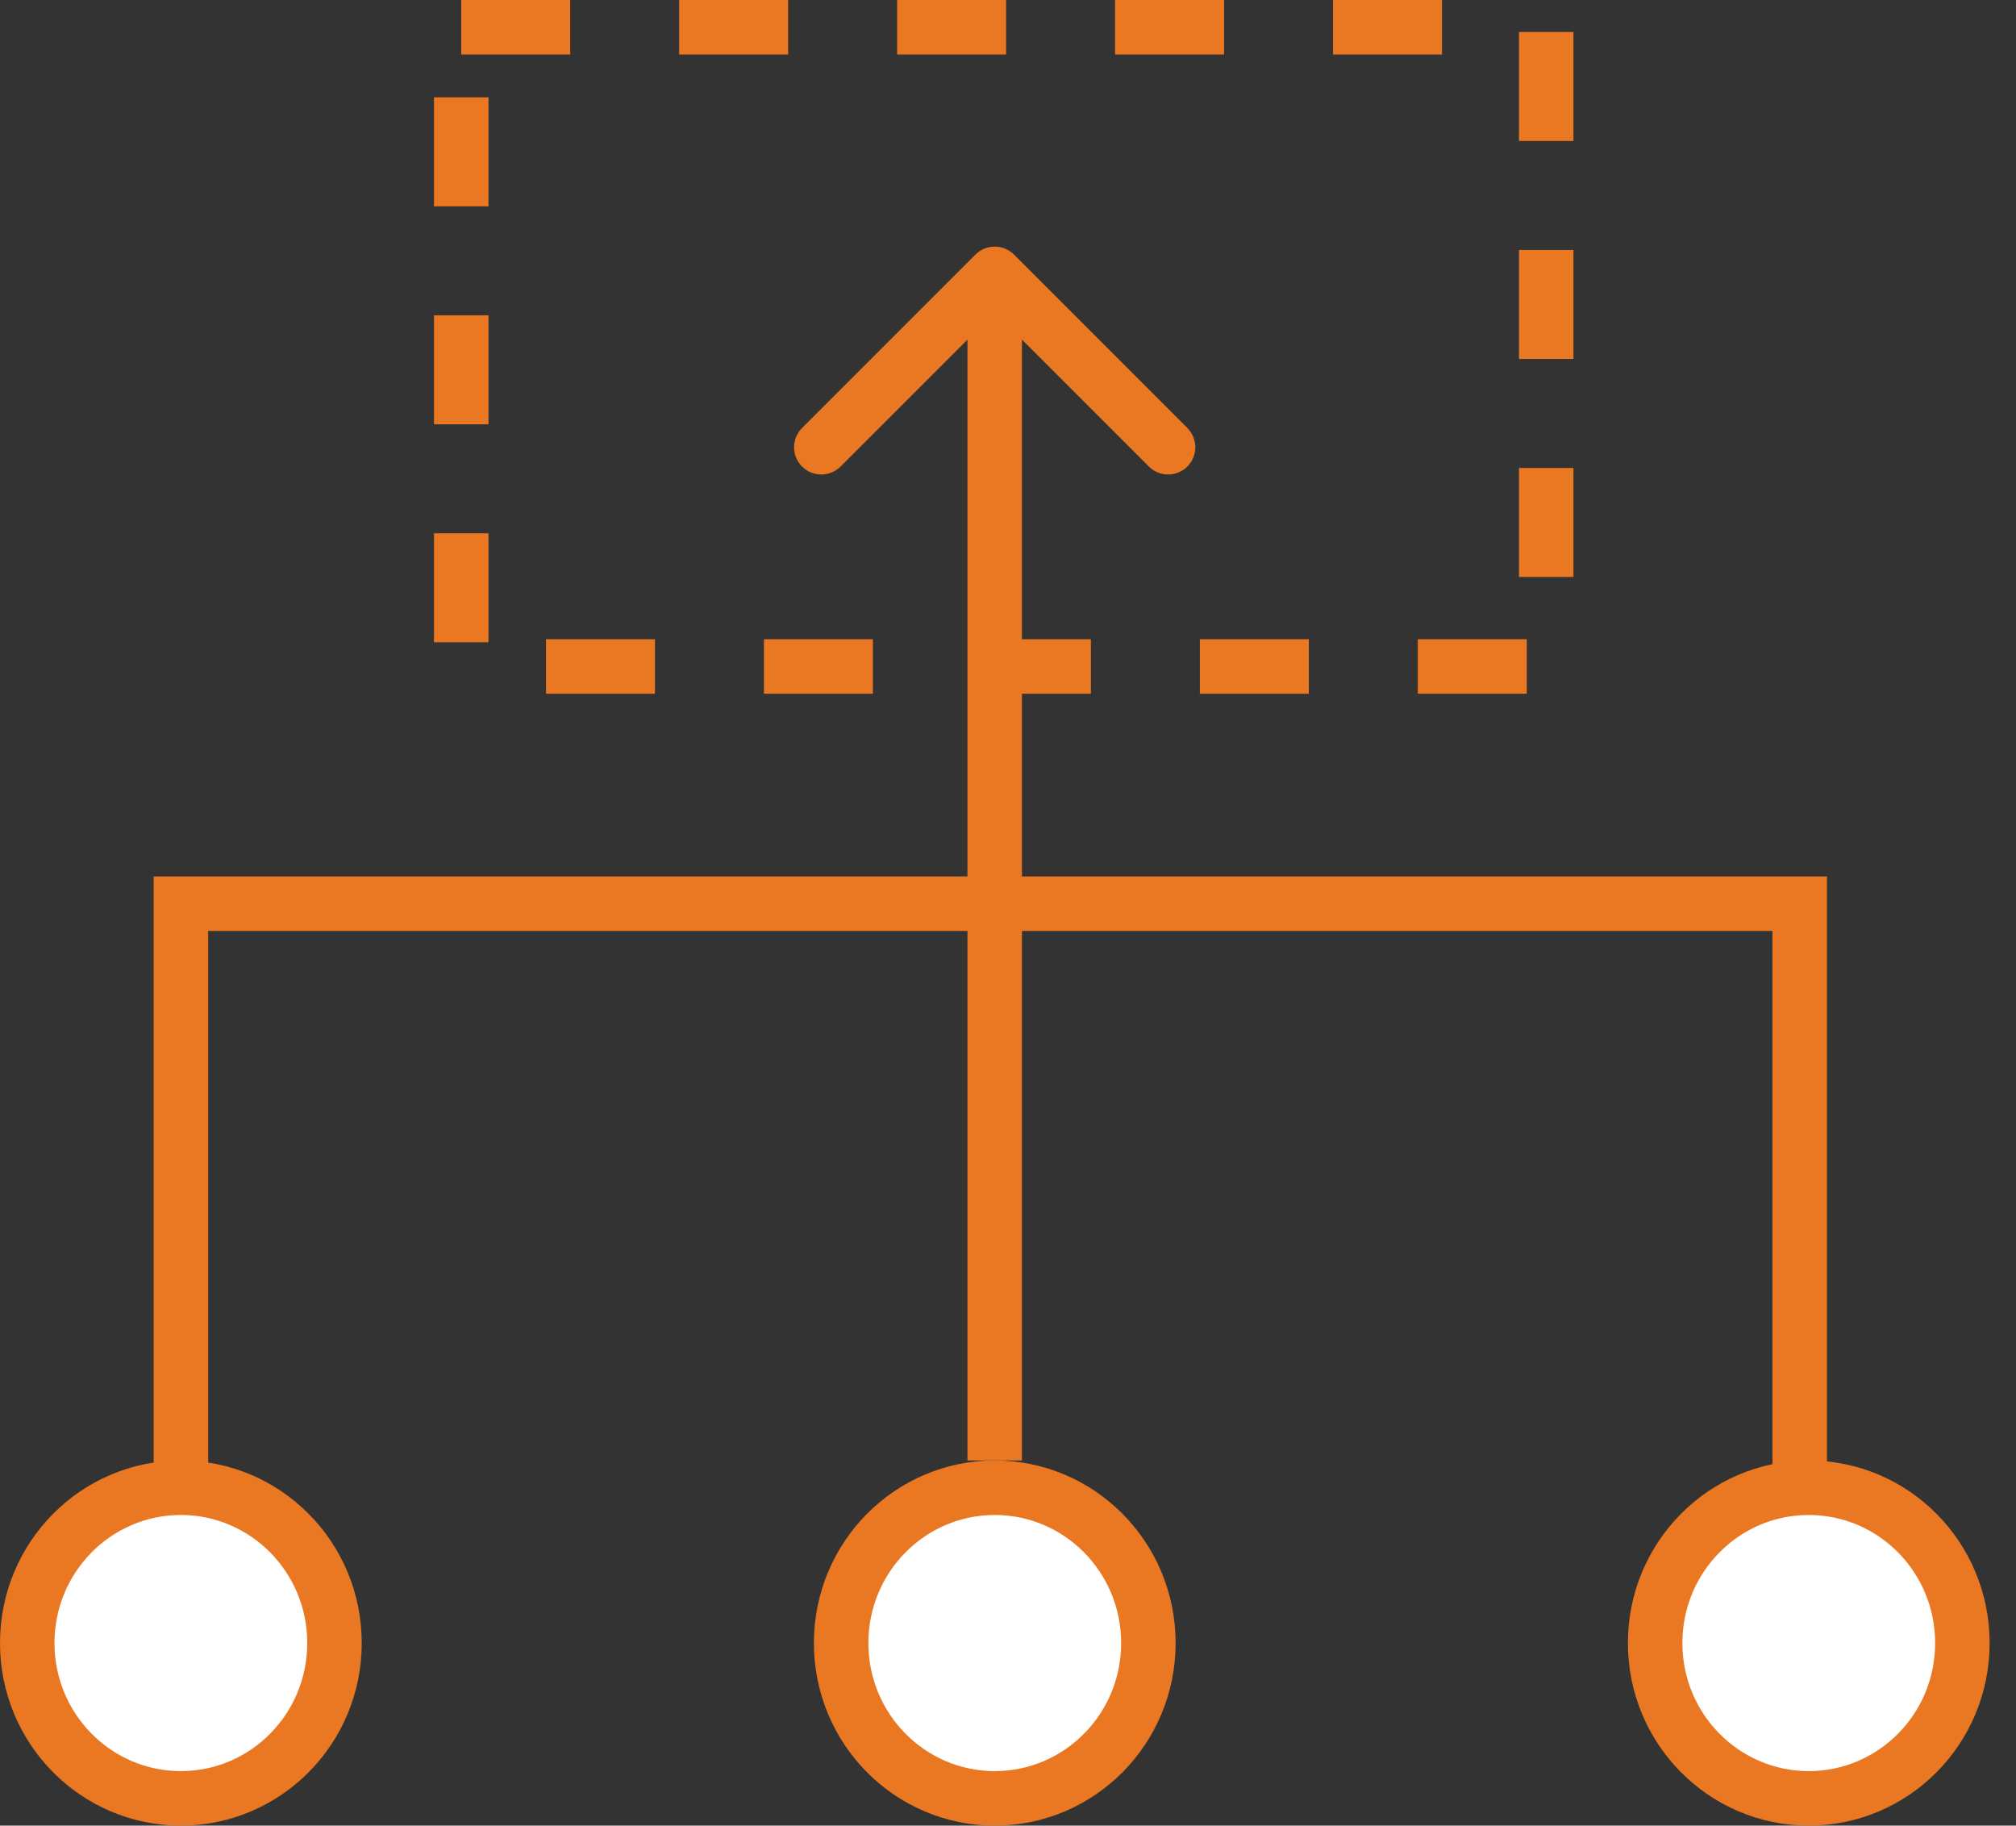 <svg width="74" height="67" viewBox="0 0 74 67" fill="none" xmlns="http://www.w3.org/2000/svg">
<rect x="0" y="0" width="74" height="67" fill="#333333" stroke="none"/>
<path d="M12.278 60.3C12.278 63.457 9.745 66 6.639 66C3.533 66 1 63.457 1 60.3C1 57.143 3.533 54.6 6.639 54.6C9.745 54.6 12.278 57.143 12.278 60.3Z" fill="white" stroke="#ea7822" stroke-width="2"/>
<path d="M72.032 60.3C72.032 63.457 69.499 66 66.393 66C63.287 66 60.754 63.457 60.754 60.3C60.754 57.143 63.287 54.6 66.393 54.6C69.499 54.6 72.032 57.143 72.032 60.3Z" fill="white" stroke="#ea7822" stroke-width="2"/>
<path d="M42.153 60.3C42.153 63.457 39.62 66 36.514 66C33.408 66 30.875 63.457 30.875 60.3C30.875 57.143 33.408 54.6 36.514 54.6C39.62 54.6 42.153 57.143 42.153 60.3Z" fill="white" stroke="#ea7822" stroke-width="2"/>
<path d="M37.219 9.343C36.828 8.953 36.195 8.953 35.805 9.343L29.441 15.707C29.05 16.098 29.05 16.731 29.441 17.121C29.831 17.512 30.464 17.512 30.855 17.121L36.512 11.464L42.169 17.121C42.559 17.512 43.192 17.512 43.583 17.121C43.973 16.731 43.973 16.098 43.583 15.707L37.219 9.343ZM37.512 53.6L37.512 10.05L35.512 10.05L35.512 53.6L37.512 53.6Z" fill="#ea7822"/>
<path d="M6.641 53.935V33.165H66.06V53.935" stroke="#ea7822" stroke-width="2"/>
<rect x="16.93" y="1" width="39.826" height="23.46" stroke="#ea7822" stroke-width="2" stroke-dasharray="4 4"/>
</svg>
